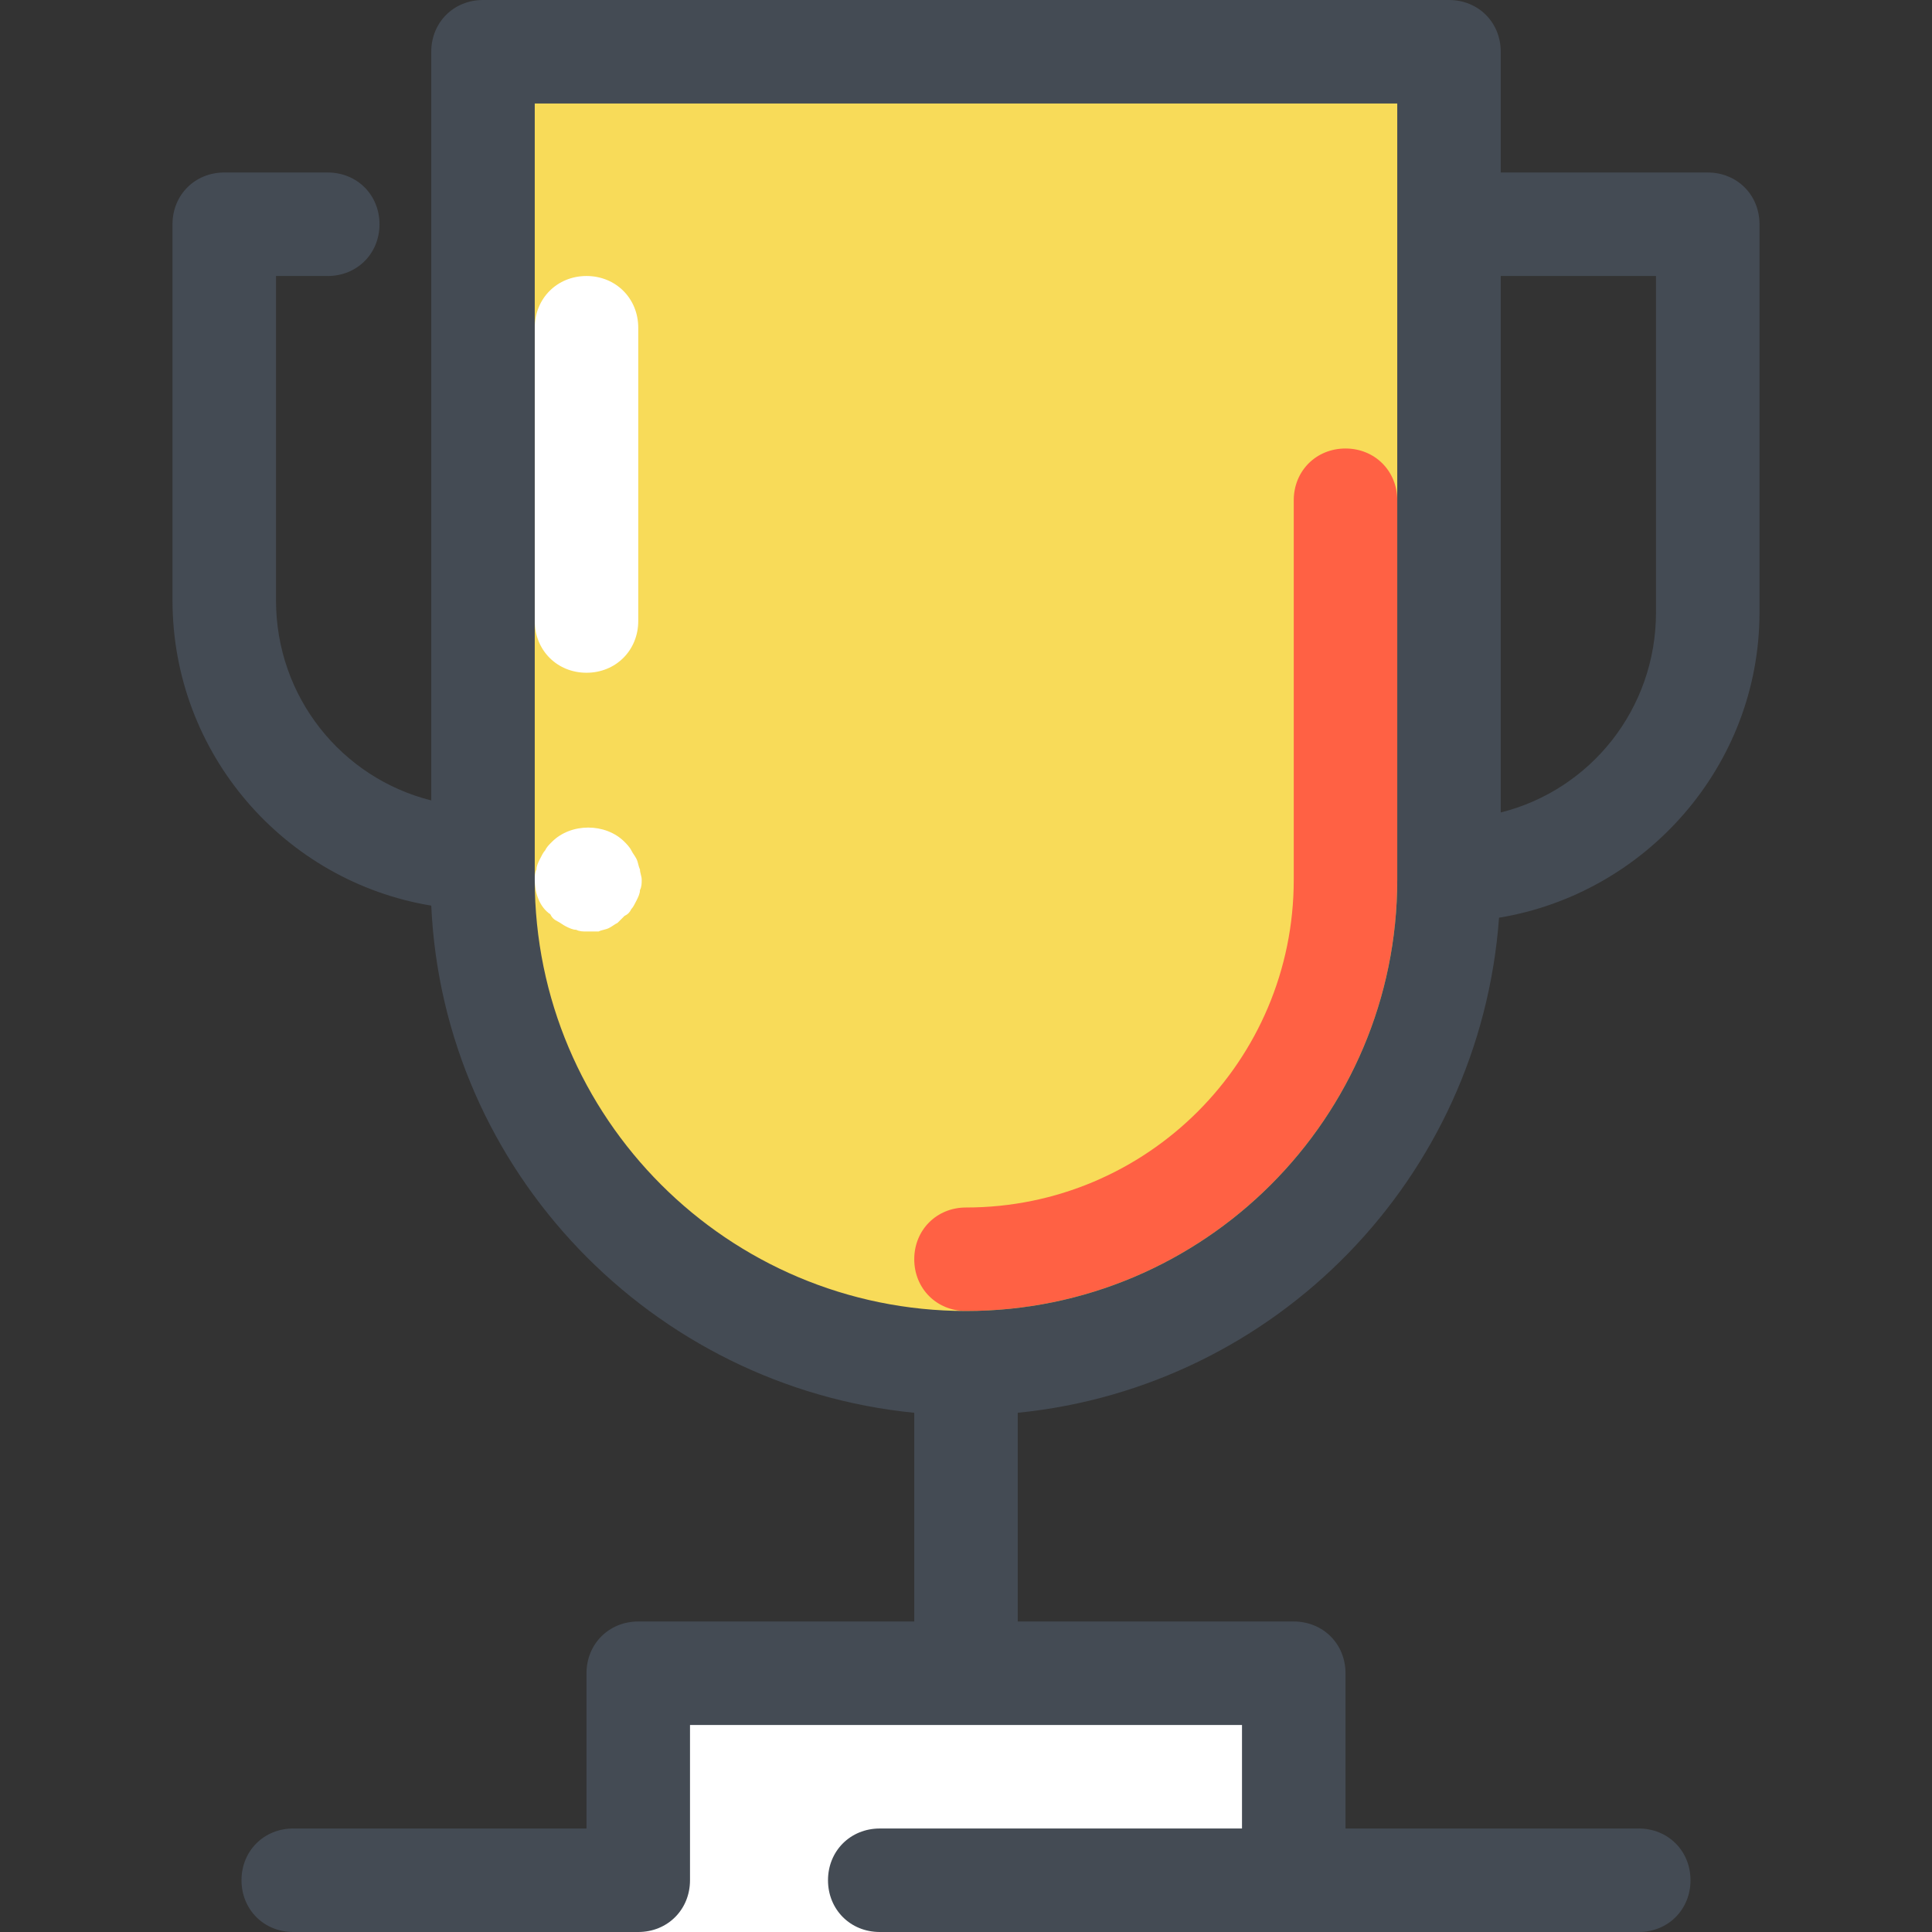 <?xml version="1.0" standalone="no"?><!DOCTYPE svg PUBLIC "-//W3C//DTD SVG 1.1//EN" "http://www.w3.org/Graphics/SVG/1.1/DTD/svg11.dtd"><svg t="1593682893356" class="icon" viewBox="0 0 1024 1024" version="1.1" xmlns="http://www.w3.org/2000/svg" p-id="993" xmlns:xlink="http://www.w3.org/1999/xlink" width="200" height="200"><rect x="0" y="0" width="1024" height="1024" fill="#333333" stroke="none"/><path d="M685.714 996.571l-219.429 27.429h-128v-137.143h347.429z m0 0" fill="#FFFFFF" p-id="994"></path><path d="M512 722.286c-141.714 0-256-114.286-256-256V27.429h512v438.857c0 141.714-114.286 256-256 256z m0 0" fill="#F8DB59" p-id="995"></path><path d="M310.857 356.571c-15.543 0-27.429-11.886-27.429-27.429V173.714c0-15.543 11.886-27.429 27.429-27.429s27.429 11.886 27.429 27.429v155.429c0 15.543-11.886 27.429-27.429 27.429z m0 0M310.857 493.714c-1.829 0-3.662 0-5.481-0.91-1.831 0-3.662-0.921-5.493-1.831-1.829-0.921-2.741-1.831-4.571-2.743-1.829-0.919-2.741-1.829-3.65-3.659-5.493-3.662-8.233-10.971-8.233-18.286 0-1.829 0-3.662 0.91-5.481 0-1.831 0.921-3.662 1.831-5.493 0.921-1.829 1.831-3.65 2.743-4.571 0.919-1.829 1.829-2.741 3.659-4.571 10.053-10.053 28.338-10.053 38.4 0 0.914 0.921 2.743 2.743 3.653 4.571 0.921 1.831 1.831 2.743 2.752 4.571 0.91 1.831 0.91 3.662 1.819 5.493 0 1.819 0.921 3.65 0.921 5.481s0 3.662-0.921 5.481c0 1.831-0.91 3.662-1.819 5.493-0.921 1.829-1.831 3.65-2.752 4.571-0.91 1.829-1.819 2.741-3.65 3.65-0.921 0.921-2.743 2.752-3.662 3.662-1.829 0.91-2.741 1.829-4.571 2.743-1.829 0.919-3.65 0.919-5.481 1.829H310.857z m0 0" fill="#FFFFFF" p-id="996"></path><path d="M512 694.857c-15.543 0-27.429-11.886-27.429-27.429s11.886-27.429 27.429-27.429c96 0 173.714-77.714 173.714-173.714v-201.143c0-15.543 11.886-27.429 27.429-27.429s27.429 11.886 27.429 27.429v201.143c0 126.171-102.4 228.571-228.571 228.571z m0 0" fill="#FF6144" p-id="997"></path><path d="M794.519 486.4c77.714-12.8 138.053-80.453 138.053-161.829V118.857c0-15.543-11.886-27.429-27.429-27.429h-109.714V27.429c0-15.543-11.886-27.429-27.429-27.429H256c-15.543 0-27.429 11.886-27.429 27.429v396.805c-47.543-11.895-82.286-54.857-82.286-106.064V146.286h27.429c15.543 0 27.429-11.886 27.429-27.429s-11.886-27.429-27.429-27.429H118.857C103.314 91.429 91.429 103.314 91.429 118.857v199.314c0 81.371 59.429 149.024 137.143 161.829 6.4 140.805 117.029 255.09 256 268.805V859.429h-146.286c-15.543 0-27.429 11.886-27.429 27.429v82.286H155.429c-15.543 0-27.429 11.886-27.429 27.429s11.886 27.429 27.429 27.429h182.857c15.543 0 27.429-11.886 27.429-27.429v-82.286h292.571v54.857h-192c-15.543 0-27.429 11.886-27.429 27.429s11.886 27.429 27.429 27.429h402.286c15.543 0 27.429-11.886 27.429-27.429s-11.886-27.429-27.429-27.429h-155.429v-82.286c0-15.543-11.886-27.429-27.429-27.429h-146.286v-110.624c137.143-13.714 245.029-124.35 255.09-262.402zM877.714 146.286v178.286c0 51.195-34.743 94.171-82.286 106.053V146.286zM283.429 466.286V54.857h457.143v411.429c0 126.171-102.4 228.571-228.571 228.571S283.429 592.457 283.429 466.286z m0 0" fill="#444B54" p-id="998"></path></svg>